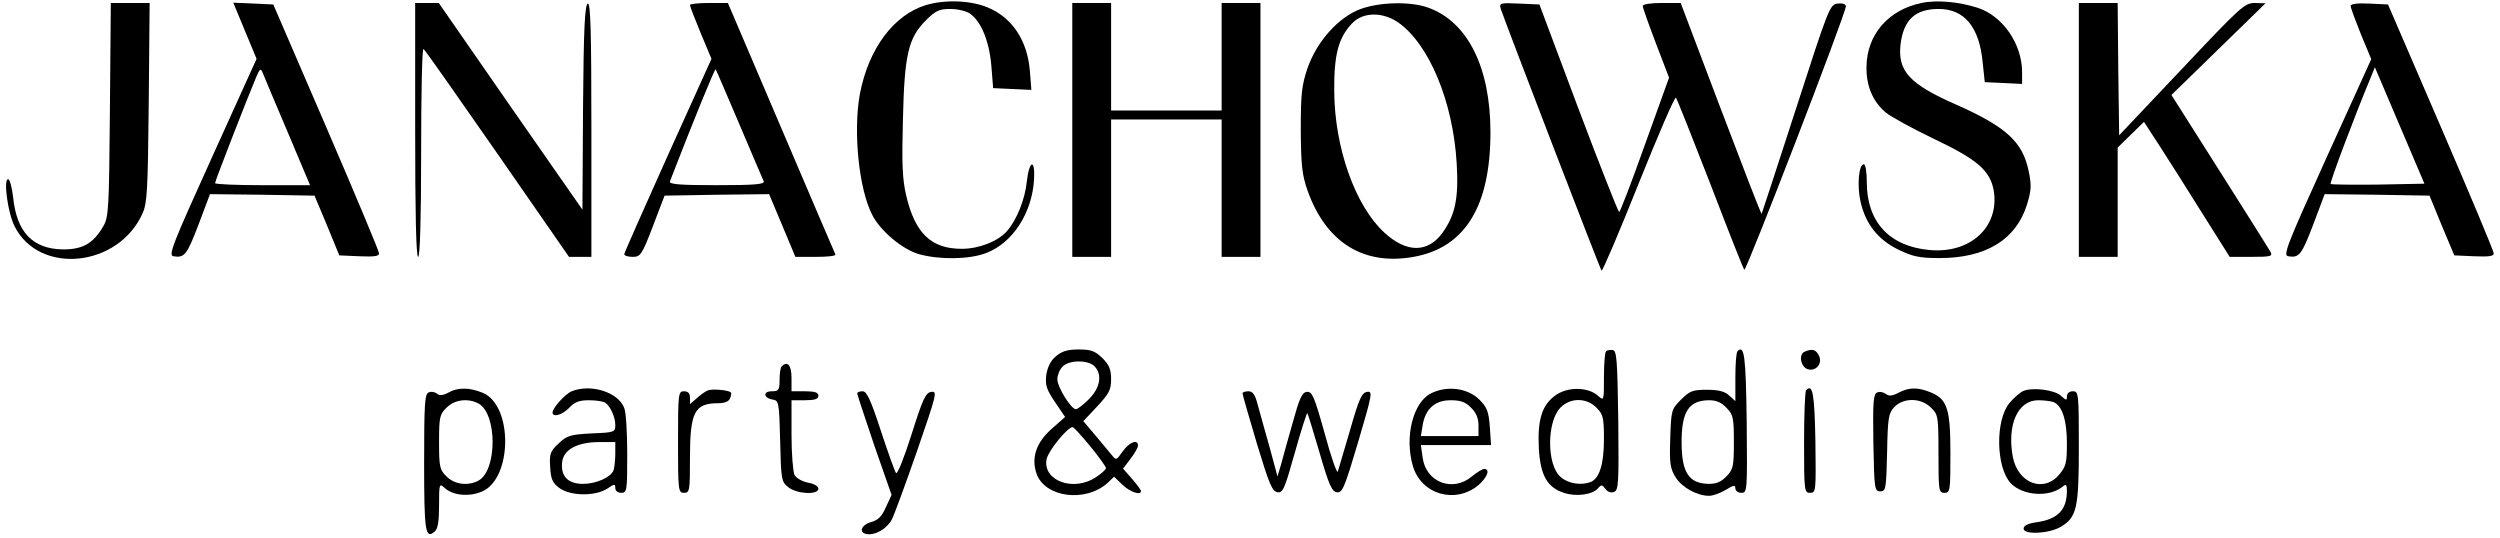 <?xml version="1.0" ?>
<svg xmlns="http://www.w3.org/2000/svg" viewBox="0 0 837 180" preserveAspectRatio="xMidYMid meet" class="w-[200px] h-[66px] lg:h-24 lg:w-[293px]" role="img">
	<g transform="translate(0,180) scale(0.1,-0.1)" fill="#000000" stroke="none">
		<path d="M3100 1783 c-108 -33 -192 -146 -221 -297 -23 -124 -4 -318 41 -405 27 -54 101 -116 157 -132 68 -19 169 -18 225 4 89 34 154 135 160 247 4 69 -16 64 -24 -6 -6 -61 -34 -131 -67 -168 -30 -34 -93 -59 -151 -59 -102 0 -156 51 -186 178 -13 56 -15 107 -11 255 5 218 18 273 77 332 32 32 44 38 82 38 24 0 54 -7 66 -16 37 -26 64 -92 71 -174 l6 -75 64 -3 64 -3 -5 63 c-8 102 -59 179 -141 213 -57 24 -143 27 -207 8z"/>
		<path d="M6433 1790 c-111 -23 -183 -106 -184 -214 -1 -64 21 -116 65 -153 17 -14 90 -54 161 -88 145 -69 188 -106 200 -173 20 -121 -78 -212 -215 -199 -134 12 -210 94 -210 227 0 33 -4 60 -10 60 -17 0 -23 -71 -11 -125 17 -75 58 -127 127 -161 48 -23 70 -28 138 -28 154 0 255 61 292 178 15 49 16 65 6 113 -20 98 -75 148 -241 222 -158 69 -198 113 -188 202 10 83 49 119 128 119 86 0 136 -61 147 -179 l7 -66 63 -3 62 -3 0 39 c0 95 -65 189 -149 216 -62 20 -137 27 -188 16z"/>
		<path d="M368 1433 c-3 -337 -4 -360 -23 -392 -33 -56 -68 -76 -133 -76 -102 1 -156 57 -168 174 -4 34 -11 61 -17 61 -16 0 -1 -113 22 -158 83 -164 347 -137 428 43 16 35 18 78 21 373 l3 332 -65 0 -65 0 -3 -357z"/>
		<path d="M820 1697 l39 -94 -149 -329 c-135 -298 -147 -329 -129 -332 37 -6 45 5 84 107 l38 101 175 -2 175 -3 42 -100 41 -100 67 -3 c50 -2 67 0 66 10 0 7 -80 198 -177 423 l-177 410 -67 3 -67 3 39 -94z m143 -339 l75 -178 -159 0 c-87 0 -159 3 -159 7 0 7 109 287 137 353 13 31 16 33 23 15 4 -11 42 -100 83 -197z"/>
		<path d="M1390 1365 c0 -277 3 -425 10 -425 6 0 10 124 10 351 0 192 3 348 8 345 4 -2 115 -160 247 -350 l240 -346 38 0 37 0 0 426 c0 336 -3 425 -12 422 -10 -4 -14 -84 -16 -348 l-2 -342 -241 346 -240 346 -40 0 -39 0 0 -425z"/>
		<path d="M2310 1783 c0 -4 16 -46 36 -94 l36 -86 -146 -323 c-80 -178 -146 -327 -146 -331 0 -5 13 -9 28 -9 26 0 31 6 68 103 l39 102 175 3 175 2 44 -105 44 -105 69 0 c38 0 67 3 65 8 -2 4 -84 195 -182 425 l-178 417 -64 0 c-35 0 -63 -3 -63 -7z m165 -398 c42 -99 79 -186 82 -192 4 -10 -31 -13 -157 -13 -126 0 -161 3 -157 13 81 209 150 378 153 375 2 -2 37 -85 79 -183z"/>
		<path d="M3590 1365 l0 -425 65 0 65 0 0 230 0 230 185 0 185 0 0 -230 0 -230 65 0 65 0 0 425 0 425 -65 0 -65 0 0 -180 0 -180 -185 0 -185 0 0 180 0 180 -65 0 -65 0 0 -425z"/>
		<path d="M4553 1769 c-73 -28 -144 -108 -175 -196 -20 -59 -23 -87 -23 -208 1 -120 4 -149 23 -204 62 -173 187 -251 355 -221 172 31 257 169 257 417 0 219 -77 371 -210 418 -60 21 -164 18 -227 -6z m128 -44 c104 -73 184 -266 196 -472 7 -118 -5 -173 -48 -233 -49 -67 -120 -67 -194 1 -98 90 -167 285 -168 474 -1 122 14 179 60 227 36 38 101 39 154 3z"/>
		<path d="M5025 1769 c15 -45 332 -870 337 -875 3 -3 59 128 124 291 65 162 121 292 125 288 4 -5 55 -134 115 -288 59 -154 110 -284 114 -288 6 -7 340 858 340 882 0 7 -11 11 -27 9 -27 -3 -30 -12 -140 -352 -62 -192 -114 -350 -115 -352 -2 -1 -63 157 -137 352 l-134 354 -63 0 c-37 0 -64 -4 -64 -10 0 -6 20 -62 44 -125 l44 -115 -81 -225 c-44 -124 -83 -225 -86 -225 -3 0 -65 157 -137 348 l-130 347 -68 3 c-65 3 -67 2 -61 -19z"/>
		<path d="M6960 1365 l0 -425 65 0 65 0 0 183 0 183 44 43 44 43 54 -83 c30 -46 94 -148 143 -226 l90 -143 73 0 c66 0 72 2 63 18 -5 9 -82 131 -170 270 l-161 254 157 153 158 154 -36 1 c-34 0 -47 -12 -245 -222 l-209 -221 -3 221 -2 222 -65 0 -65 0 0 -425z"/>
		<path d="M7870 1780 c0 -6 16 -49 34 -94 l35 -84 -149 -328 c-135 -298 -147 -329 -129 -332 37 -6 45 5 84 107 l38 101 175 -2 176 -3 41 -100 42 -100 66 -3 c50 -2 67 0 66 10 0 7 -80 198 -177 423 l-177 410 -62 3 c-41 2 -63 -1 -63 -8z m92 -598 c-85 -1 -157 0 -159 2 -4 4 84 237 134 356 l14 35 83 -195 83 -195 -155 -3z"/>
		<path d="M3535 607 c-17 -14 -28 -36 -32 -62 -4 -34 0 -48 29 -91 l34 -50 -43 -38 c-53 -46 -71 -97 -53 -151 27 -80 163 -99 238 -32 l22 21 28 -27 c25 -24 62 -37 62 -21 0 4 -14 22 -30 41 l-30 34 25 33 c14 18 25 38 25 44 0 23 -29 12 -51 -19 -22 -31 -22 -31 -38 -11 -9 11 -33 40 -55 66 l-39 46 47 50 c39 42 46 55 46 90 0 33 -6 48 -29 71 -25 24 -38 29 -80 29 -37 0 -56 -6 -76 -23z m129 -33 c27 -27 20 -72 -18 -110 -19 -19 -38 -34 -44 -34 -16 0 -62 74 -62 100 0 13 7 32 17 42 20 23 85 24 107 2z m-14 -268 c29 -35 52 -68 53 -73 0 -4 -14 -18 -33 -30 -75 -51 -180 -13 -166 60 6 28 70 107 87 107 4 0 30 -29 59 -64z"/>
		<path d="M5377 624 c-4 -4 -7 -43 -7 -87 0 -79 0 -80 -20 -62 -32 29 -99 31 -140 3 -47 -32 -63 -82 -58 -179 5 -90 28 -131 84 -149 41 -14 96 -6 114 15 11 13 14 13 25 -2 7 -10 19 -14 29 -10 15 6 16 30 14 239 -3 201 -5 233 -18 236 -9 1 -19 0 -23 -4z m-32 -189 c22 -22 25 -32 25 -105 0 -84 -15 -132 -45 -144 -33 -12 -75 -5 -100 17 -47 40 -47 186 0 233 33 33 87 33 120 -1z"/>
		<path d="M5817 624 c-4 -4 -7 -43 -7 -87 l0 -80 -21 19 c-15 14 -36 19 -75 19 -47 0 -57 -4 -86 -33 -32 -32 -33 -35 -36 -130 -3 -84 0 -101 18 -130 21 -34 72 -62 112 -62 13 0 38 9 56 20 26 16 32 17 32 5 0 -8 9 -15 20 -15 20 0 20 5 18 237 -3 224 -8 260 -31 237z m-36 -190 c22 -23 24 -34 24 -114 0 -80 -2 -91 -24 -114 -18 -19 -34 -26 -60 -26 -67 1 -91 38 -91 140 0 102 24 139 91 140 26 0 42 -7 60 -26z"/>
		<path d="M6043 623 c-22 -8 -15 -51 9 -59 28 -9 52 20 37 47 -10 19 -22 22 -46 12z"/>
		<path d="M2617 573 c-4 -3 -7 -24 -7 -45 0 -34 -3 -38 -26 -38 -31 0 -28 -23 4 -28 19 -3 21 -10 24 -139 3 -128 4 -136 27 -154 28 -23 101 -27 101 -5 0 8 -15 17 -35 20 -19 4 -39 15 -45 26 -5 10 -10 71 -10 134 l0 116 45 0 c33 0 45 4 45 15 0 11 -12 15 -45 15 l-45 0 0 45 c0 43 -14 58 -33 38z"/>
		<path d="M1500 485 c-17 -9 -29 -10 -37 -3 -7 6 -20 8 -28 4 -13 -5 -15 -39 -15 -235 0 -231 4 -257 35 -231 11 9 15 34 15 88 0 73 1 75 19 58 28 -25 81 -30 124 -12 103 43 105 289 3 331 -44 18 -83 19 -116 0z m102 -36 c63 -34 63 -224 0 -258 -35 -19 -81 -13 -107 14 -23 22 -25 32 -25 115 0 83 2 93 25 115 26 27 72 33 107 14z"/>
		<path d="M1914 490 c-22 -9 -64 -56 -64 -71 0 -18 33 -8 56 16 18 19 33 25 66 25 24 0 48 -4 54 -8 17 -11 34 -48 34 -75 0 -24 -3 -25 -79 -28 -72 -4 -83 -7 -111 -34 -28 -26 -31 -35 -28 -79 2 -40 8 -53 31 -70 37 -27 120 -28 160 -2 24 16 27 17 27 2 0 -9 8 -16 20 -16 19 0 20 7 20 129 0 71 -4 141 -10 155 -20 53 -112 82 -176 56z m146 -209 c0 -22 -3 -47 -6 -56 -9 -23 -58 -45 -102 -45 -50 0 -75 25 -70 72 4 43 51 68 126 68 l52 0 0 -39z"/>
		<path d="M2370 493 c-8 -3 -25 -15 -37 -26 l-23 -20 0 21 c0 15 -6 22 -20 22 -19 0 -20 -7 -20 -170 0 -163 1 -170 20 -170 19 0 20 7 20 115 0 156 15 185 95 185 21 0 35 6 39 16 4 9 5 18 3 20 -7 8 -63 13 -77 7z"/>
		<path d="M4791 483 c-60 -30 -89 -145 -61 -242 27 -96 142 -130 220 -65 30 26 40 54 19 54 -6 0 -24 -11 -41 -25 -64 -54 -154 -20 -165 63 l-6 42 118 0 117 0 -4 60 c-4 52 -9 66 -35 92 -39 39 -109 48 -162 21z m134 -48 c17 -16 25 -35 25 -60 l0 -35 -96 0 -97 0 6 36 c9 55 41 84 94 84 33 0 50 -6 68 -25z"/>
		<path d="M6047 494 c-4 -4 -7 -83 -7 -176 0 -162 1 -168 20 -168 20 0 20 5 18 172 -3 161 -9 194 -31 172z"/>
		<path d="M6356 485 c-21 -11 -32 -12 -42 -4 -8 6 -21 9 -29 5 -13 -5 -15 -29 -13 -168 3 -155 4 -163 23 -163 19 0 20 8 23 130 2 116 5 132 24 152 30 32 90 32 123 -2 24 -23 25 -29 25 -155 0 -123 1 -130 20 -130 19 0 20 7 20 130 0 150 -10 183 -65 206 -44 18 -73 18 -109 -1z"/>
		<path d="M6774 491 c-11 -5 -32 -23 -46 -40 -48 -57 -46 -215 4 -269 41 -42 129 -48 174 -11 11 9 14 7 14 -14 0 -65 -31 -96 -105 -106 -26 -4 -40 -11 -40 -21 0 -21 85 -17 124 6 54 32 61 61 61 268 0 179 -1 186 -20 186 -12 0 -20 -7 -20 -17 0 -15 -2 -14 -20 2 -22 20 -95 29 -126 16z m101 -37 c29 -12 45 -60 45 -138 0 -66 -3 -78 -26 -105 -52 -62 -138 -29 -155 59 -20 107 16 190 85 190 19 0 42 -3 51 -6z"/>
		<path d="M2870 483 c0 -4 26 -82 57 -174 l58 -166 -19 -41 c-14 -32 -27 -44 -50 -50 -32 -9 -42 -35 -15 -40 29 -5 68 17 85 49 9 18 47 122 85 231 65 189 68 199 47 196 -19 -3 -28 -22 -66 -142 -24 -76 -47 -134 -52 -130 -4 5 -27 69 -51 142 -34 104 -47 132 -61 132 -10 0 -18 -3 -18 -7z"/>
		<path d="M4160 483 c0 -5 22 -80 48 -168 41 -135 51 -160 69 -163 18 -3 24 11 58 132 21 75 40 134 42 133 2 -2 20 -62 41 -133 31 -107 41 -130 58 -132 18 -3 26 16 71 168 48 162 49 171 30 168 -18 -3 -27 -23 -57 -128 -20 -69 -39 -131 -41 -139 -3 -7 -23 50 -44 128 -35 125 -42 141 -60 139 -16 -2 -25 -23 -47 -103 -16 -55 -33 -118 -39 -140 l-12 -40 -27 100 c-16 55 -33 119 -40 143 -8 31 -16 42 -30 42 -11 0 -20 -3 -20 -7z"/>
	</g>
</svg>